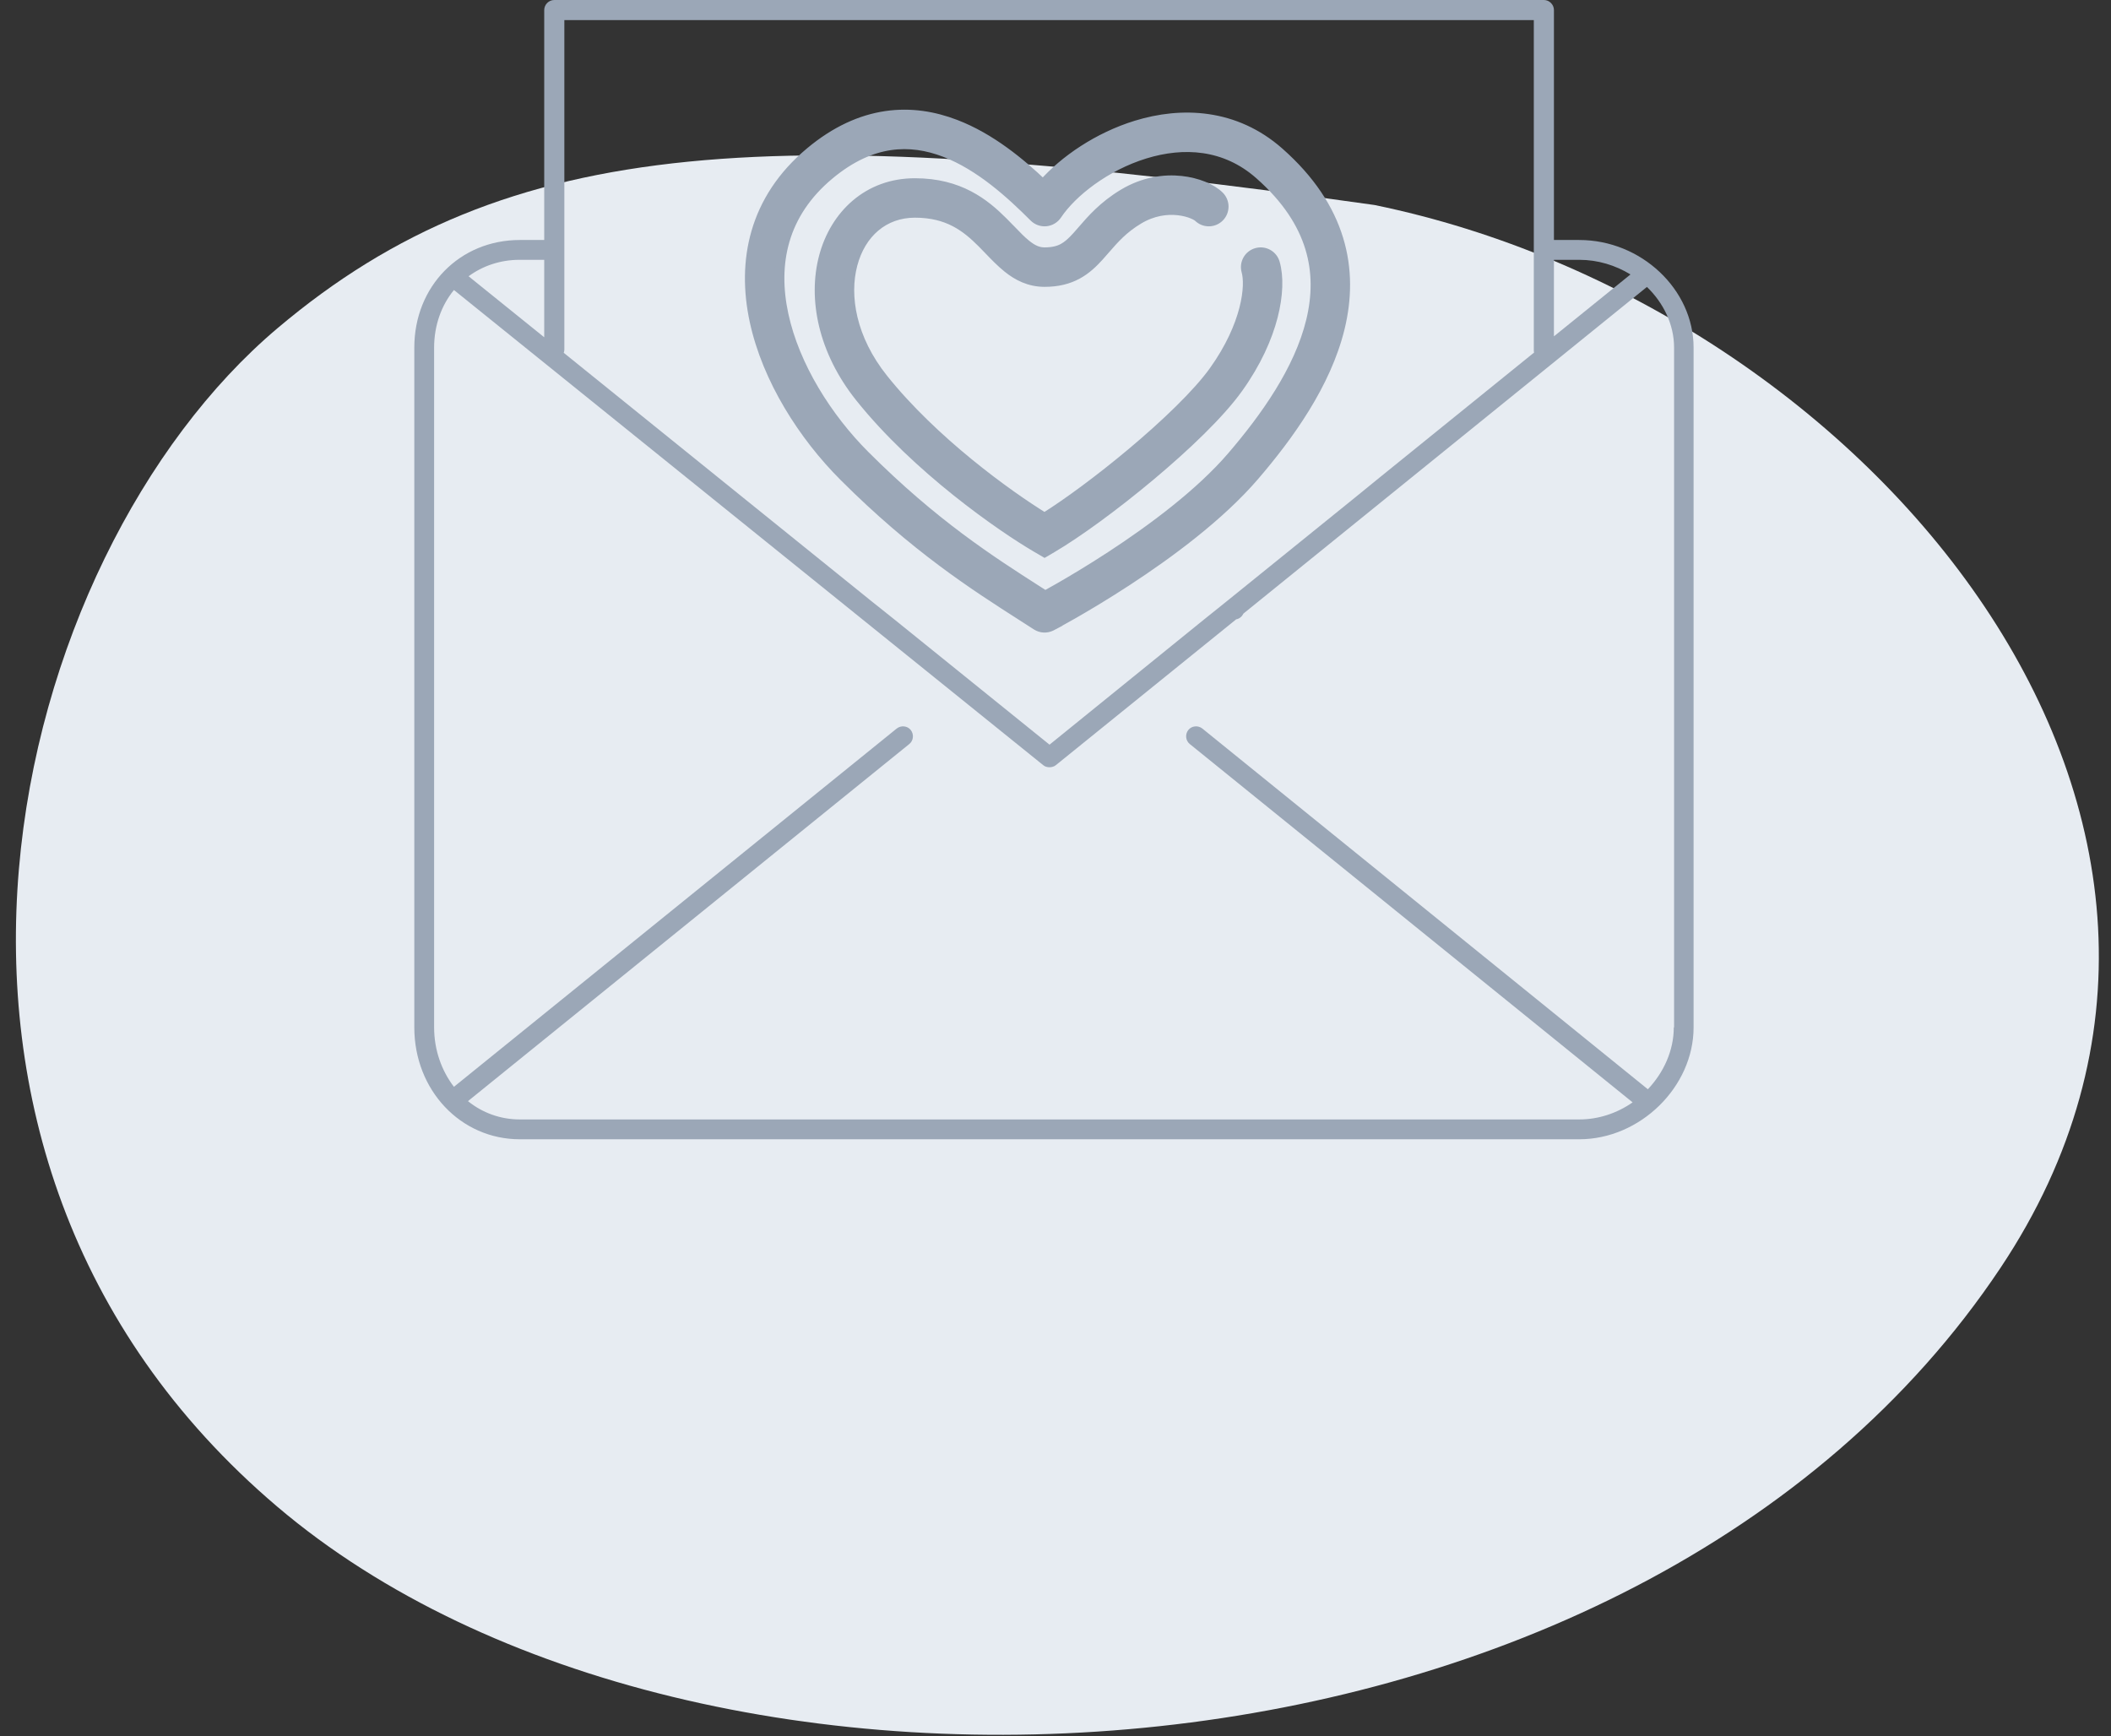 <svg width="107" height="88" viewBox="0 0 107 88" fill="none" xmlns="http://www.w3.org/2000/svg">
<rect x="0" y="0" width="107" height="88" fill="#333333" stroke="none"/>
<path d="M101.4 64.266C116.526 41.595 94.705 15.533 69.666 10.391C39.372 6.114 25.8 6.722 14.056 16.645C0.406 28.178 -7.221 58.299 14.056 76.374C35.333 94.449 82.892 92.006 101.4 64.266Z" fill="#E7ECF2"/>
<path fill-rule="evenodd" clip-rule="evenodd" d="M80.047 12.165H78.764V0.51C78.764 0.232 78.532 0 78.254 0H28.095C27.816 0 27.585 0.232 27.585 0.51V12.165H26.348C23.303 12.165 21 14.514 21 17.621V52.076C21 55.26 23.349 57.749 26.348 57.749H80.047C83.138 57.749 85.843 55.09 85.843 52.076V17.621C85.843 14.669 83.185 12.165 80.047 12.165ZM80.047 13.17H78.764V17.049L82.644 13.912C81.886 13.448 80.99 13.17 80.047 13.17ZM28.605 1.02V17.73C28.605 17.776 28.589 17.838 28.574 17.884L37.802 25.334L44.124 30.435L45.345 31.409L53.197 37.747L61.019 31.409L62.271 30.404L68.655 25.242L69.907 24.222L77.759 17.869C77.744 17.838 77.744 17.791 77.744 17.745V1.02H28.605ZM27.585 13.17H26.333C25.359 13.17 24.462 13.479 23.751 14.004L27.585 17.096V13.17ZM84.839 52.076H84.854V17.621C84.854 16.447 84.313 15.349 83.478 14.545L63.028 31.1C62.951 31.255 62.827 31.363 62.657 31.394L53.522 38.782C53.429 38.86 53.305 38.891 53.197 38.891C53.074 38.891 52.965 38.86 52.873 38.782L23.009 14.7C22.375 15.473 22.004 16.493 22.004 17.621V52.076C22.004 53.235 22.391 54.286 23.009 55.09L45.453 36.928C45.67 36.758 45.994 36.788 46.164 37.005C46.334 37.221 46.304 37.546 46.087 37.716L23.72 55.816C24.447 56.404 25.359 56.744 26.348 56.744H80.047C81.036 56.744 81.979 56.419 82.752 55.878L60.308 37.716C60.092 37.546 60.061 37.221 60.23 37.005C60.401 36.788 60.725 36.758 60.941 36.928L83.525 55.214C84.329 54.363 84.839 53.251 84.839 52.076Z" fill="#9BA7B7"/>
<path d="M52.821 27.917L52.947 27.991L53.074 27.917L53.326 27.768C54.617 27.009 56.514 25.623 58.301 24.126C60.08 22.637 61.822 20.98 62.757 19.671C63.684 18.374 64.236 17.122 64.516 16.038C64.791 14.972 64.816 14.017 64.62 13.334C64.507 12.935 64.091 12.705 63.693 12.819C63.295 12.932 63.064 13.347 63.178 13.746C63.275 14.085 63.299 14.751 63.063 15.663C62.832 16.558 62.362 17.643 61.536 18.799C60.719 19.944 59.102 21.5 57.339 22.976C55.762 24.296 54.125 25.505 52.943 26.245C51.059 25.084 47.308 22.378 44.769 19.205C43.145 17.174 42.786 15.005 43.211 13.403C43.631 11.813 44.798 10.784 46.374 10.784C48.062 10.784 48.977 11.507 49.787 12.317C49.896 12.427 50.008 12.543 50.124 12.663L50.13 12.67C50.428 12.979 50.75 13.313 51.081 13.578C51.572 13.971 52.171 14.29 52.946 14.29C53.601 14.29 54.137 14.157 54.603 13.905C55.057 13.66 55.399 13.325 55.691 13.004C55.803 12.881 55.911 12.756 56.017 12.634L56.018 12.633C56.477 12.105 56.927 11.587 57.713 11.116C58.432 10.684 59.141 10.598 59.711 10.66C60.01 10.692 60.255 10.762 60.434 10.835C60.621 10.911 60.719 10.982 60.74 11.003C61.033 11.296 61.508 11.296 61.801 11.003C62.094 10.71 62.094 10.235 61.801 9.942C61.419 9.56 60.684 9.256 59.872 9.168C59.018 9.076 57.974 9.21 56.941 9.83C55.935 10.433 55.326 11.138 54.861 11.676L54.858 11.68C54.759 11.794 54.669 11.899 54.581 11.995C54.326 12.275 54.12 12.461 53.89 12.585C53.671 12.704 53.386 12.79 52.946 12.79C52.625 12.79 52.348 12.67 52.018 12.406C51.768 12.207 51.537 11.967 51.254 11.673L51.253 11.673C51.129 11.543 50.995 11.404 50.847 11.257C49.905 10.315 48.63 9.285 46.374 9.285C44.006 9.285 42.325 10.886 41.76 13.019C41.199 15.141 41.717 17.791 43.598 20.142C46.481 23.746 50.772 26.722 52.568 27.77L52.821 27.917Z" fill="#9BA7B7" stroke="#9BA7B7" stroke-width="0.5"/>
<path d="M57.588 6.36C55.672 6.951 53.952 8.119 52.87 9.348C51.736 8.268 50.213 6.996 48.429 6.312C47.354 5.899 46.167 5.693 44.906 5.878C43.643 6.064 42.356 6.636 41.074 7.705C38.19 10.109 37.598 13.262 38.247 16.271C38.888 19.241 40.732 22.102 42.777 24.147C46.384 27.754 49.4 29.684 51.773 31.203L51.774 31.203C52.037 31.372 52.292 31.535 52.538 31.694C52.762 31.839 53.046 31.854 53.284 31.734C53.29 31.731 53.294 31.729 53.295 31.728L53.296 31.728L53.3 31.726L53.3 31.726L53.515 31.613L53.514 31.611C53.54 31.597 53.569 31.581 53.6 31.565C53.794 31.459 54.073 31.304 54.418 31.106C55.108 30.71 56.064 30.141 57.127 29.447C59.239 28.068 61.831 26.159 63.592 24.104C65.297 22.115 67.216 19.483 67.911 16.618C68.262 15.171 68.305 13.649 67.838 12.122C67.372 10.593 66.41 9.11 64.834 7.719C62.598 5.747 59.893 5.65 57.588 6.36ZM52.724 31.18L52.755 31.239L52.946 31.065L52.724 31.18ZM42.035 8.857C43.134 7.941 44.17 7.503 45.125 7.362C46.082 7.221 47.007 7.373 47.892 7.712C49.689 8.402 51.249 9.836 52.416 11.003C52.575 11.162 52.796 11.241 53.02 11.219C53.243 11.197 53.445 11.075 53.57 10.889C54.34 9.734 56.044 8.406 58.03 7.794C59.989 7.19 62.104 7.311 63.841 8.844C65.244 10.081 66.03 11.336 66.404 12.56C66.778 13.784 66.753 15.028 66.453 16.265C65.846 18.767 64.128 21.174 62.453 23.128C60.835 25.017 58.389 26.832 56.307 28.191C55.273 28.866 54.343 29.42 53.672 29.805C53.392 29.965 53.157 30.096 52.979 30.194C52.85 30.111 52.719 30.027 52.586 29.942L52.584 29.941C50.225 28.431 47.327 26.576 43.837 23.086C41.939 21.188 40.278 18.572 39.714 15.955C39.158 13.379 39.661 10.836 42.035 8.857Z" fill="#9BA7B7" stroke="#9BA7B7" stroke-width="0.5"/>
</svg>
